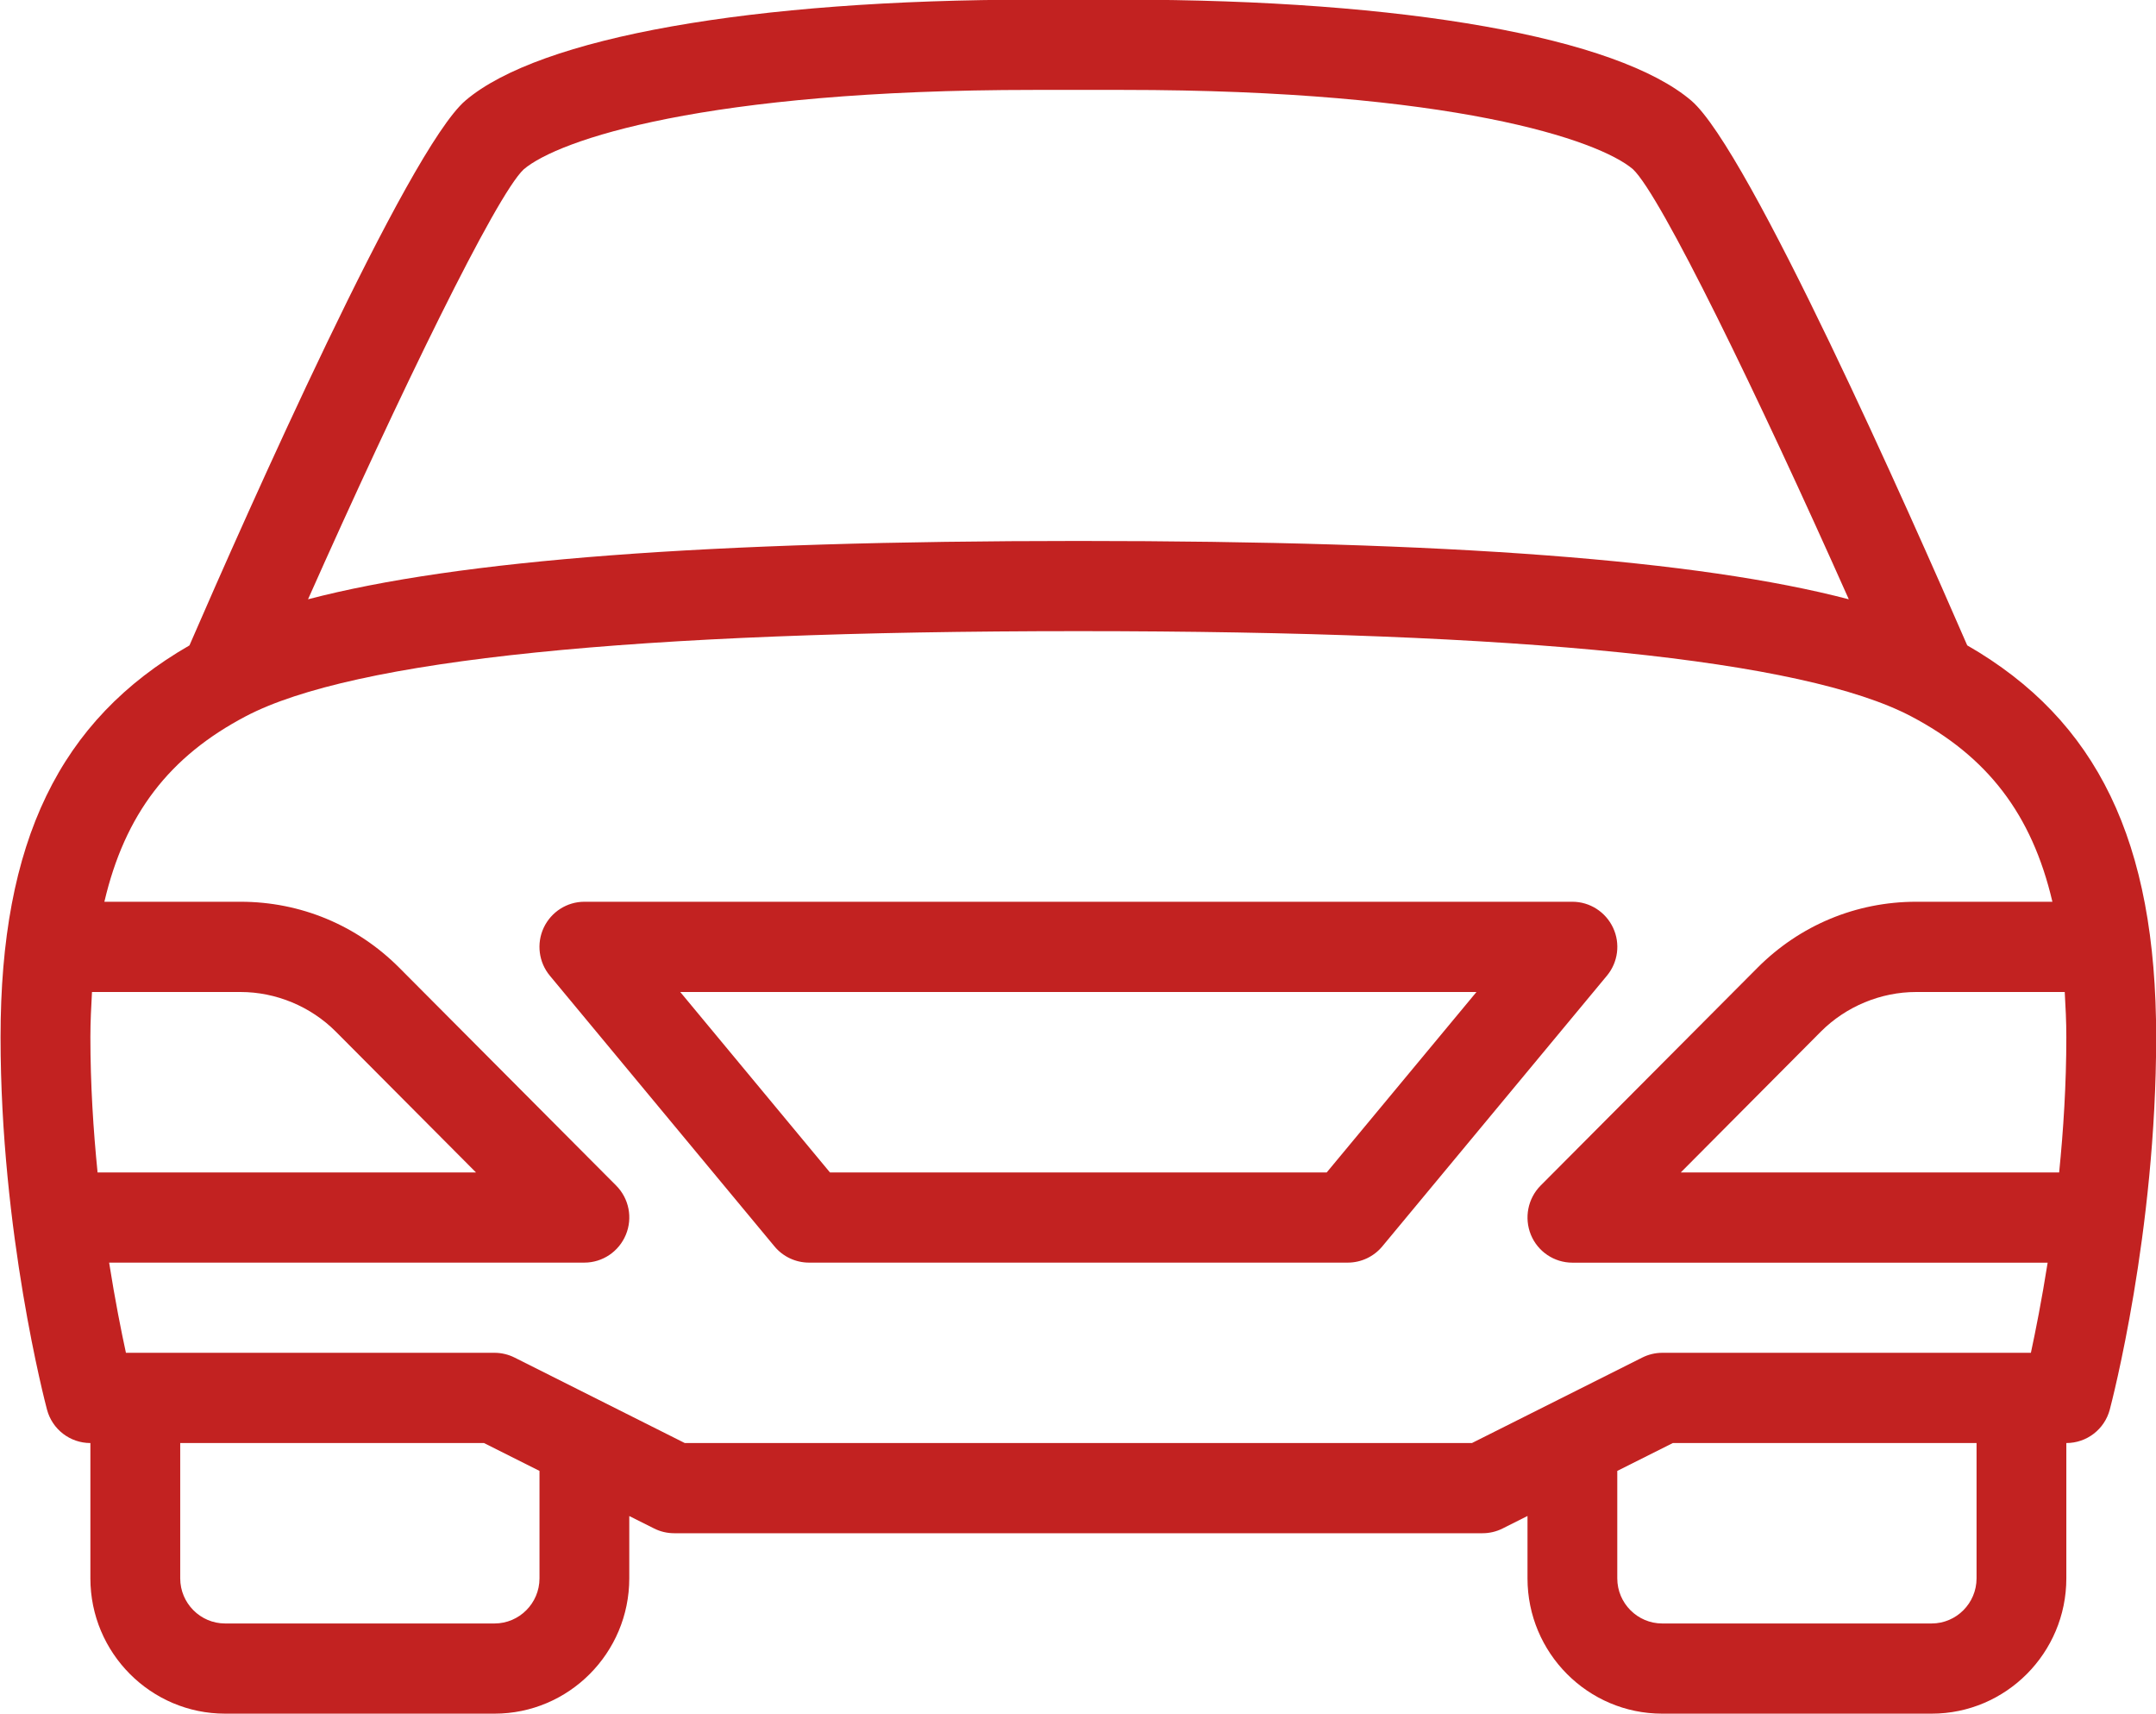 <svg
 xmlns="http://www.w3.org/2000/svg"
 xmlns:xlink="http://www.w3.org/1999/xlink"
 width="39px" height="31px">
<path fill-rule="evenodd"  fill="rgb(194, 34, 33)"
 d="M38.164,25.492 C38.069,25.849 37.748,26.097 37.378,26.097 L37.378,28.544 C37.378,29.894 36.285,30.991 34.942,30.991 L30.067,30.991 C28.724,30.991 27.631,29.894 27.631,28.544 L27.631,27.416 L27.181,27.642 C27.068,27.699 26.943,27.728 26.818,27.728 L12.196,27.728 C12.070,27.728 11.945,27.699 11.832,27.642 L11.383,27.417 L11.383,28.544 C11.383,29.894 10.290,30.991 8.946,30.991 L4.072,30.991 C2.729,30.991 1.635,29.894 1.635,28.544 L1.635,26.097 C1.266,26.097 0.945,25.849 0.850,25.492 C0.816,25.363 0.010,22.290 0.010,18.756 C0.010,15.219 1.076,13.025 3.427,11.672 C4.450,9.315 7.378,2.708 8.420,1.818 C9.760,0.676 13.600,-0.006 18.694,-0.006 L20.320,-0.006 C25.414,-0.006 29.253,0.676 30.594,1.820 C31.635,2.709 34.560,9.312 35.585,11.671 C37.938,13.024 39.003,15.218 39.003,18.756 C39.003,22.290 38.198,25.363 38.164,25.492 ZM29.255,28.544 C29.255,28.994 29.621,29.360 30.067,29.360 L34.942,29.360 C35.389,29.360 35.754,28.994 35.754,28.544 L35.754,26.097 L30.260,26.097 L29.255,26.601 L29.255,28.544 ZM3.260,28.544 C3.260,28.994 3.625,29.360 4.072,29.360 L8.946,29.360 C9.393,29.360 9.759,28.994 9.759,28.544 L9.759,26.601 L8.755,26.097 L3.260,26.097 L3.260,28.544 ZM1.635,18.755 C1.635,19.610 1.688,20.438 1.765,21.203 L8.610,21.203 L6.074,18.656 C5.620,18.201 4.992,17.940 4.351,17.940 L1.664,17.940 C1.650,18.204 1.635,18.467 1.635,18.755 ZM29.538,3.060 C28.916,2.530 26.269,1.626 20.320,1.626 L18.694,1.626 C12.745,1.626 10.098,2.530 9.473,3.063 C8.973,3.531 7.223,7.128 5.572,10.838 C8.297,10.125 12.806,9.783 19.507,9.783 C26.208,9.783 30.717,10.125 33.443,10.838 C31.791,7.127 30.040,3.530 29.538,3.060 ZM34.567,12.953 C32.620,11.931 27.554,11.414 19.507,11.414 C11.460,11.414 6.394,11.931 4.447,12.953 C3.064,13.679 2.259,14.723 1.888,16.308 L4.352,16.308 C5.437,16.308 6.456,16.732 7.224,17.503 L11.146,21.441 C11.378,21.674 11.448,22.025 11.321,22.330 C11.195,22.635 10.899,22.834 10.571,22.834 L1.974,22.834 C2.081,23.512 2.193,24.074 2.278,24.465 L8.946,24.465 C9.071,24.465 9.197,24.495 9.310,24.552 L12.387,26.097 L26.626,26.097 L29.705,24.552 C29.818,24.495 29.943,24.465 30.069,24.465 L36.737,24.465 C36.821,24.074 36.933,23.512 37.040,22.835 L28.443,22.835 C28.115,22.835 27.817,22.636 27.692,22.330 C27.568,22.025 27.637,21.674 27.868,21.441 L31.790,17.503 C32.558,16.732 33.577,16.308 34.662,16.308 L37.126,16.308 C36.755,14.723 35.949,13.679 34.567,12.953 ZM37.349,17.940 L34.662,17.940 C34.021,17.940 33.393,18.201 32.938,18.656 L30.404,21.203 L37.248,21.203 C37.325,20.438 37.378,19.610 37.378,18.755 C37.378,18.467 37.364,18.204 37.349,17.940 ZM25.005,22.540 C24.851,22.726 24.621,22.834 24.381,22.834 L14.633,22.834 C14.393,22.834 14.163,22.726 14.009,22.540 L9.947,17.646 C9.744,17.403 9.702,17.063 9.835,16.778 C9.970,16.491 10.256,16.308 10.571,16.308 L28.443,16.308 C28.758,16.308 29.044,16.491 29.179,16.778 C29.313,17.063 29.270,17.403 29.067,17.646 L25.005,22.540 ZM12.305,17.940 L15.013,21.203 L23.999,21.203 L26.708,17.940 L12.305,17.940 Z"/>
</svg>